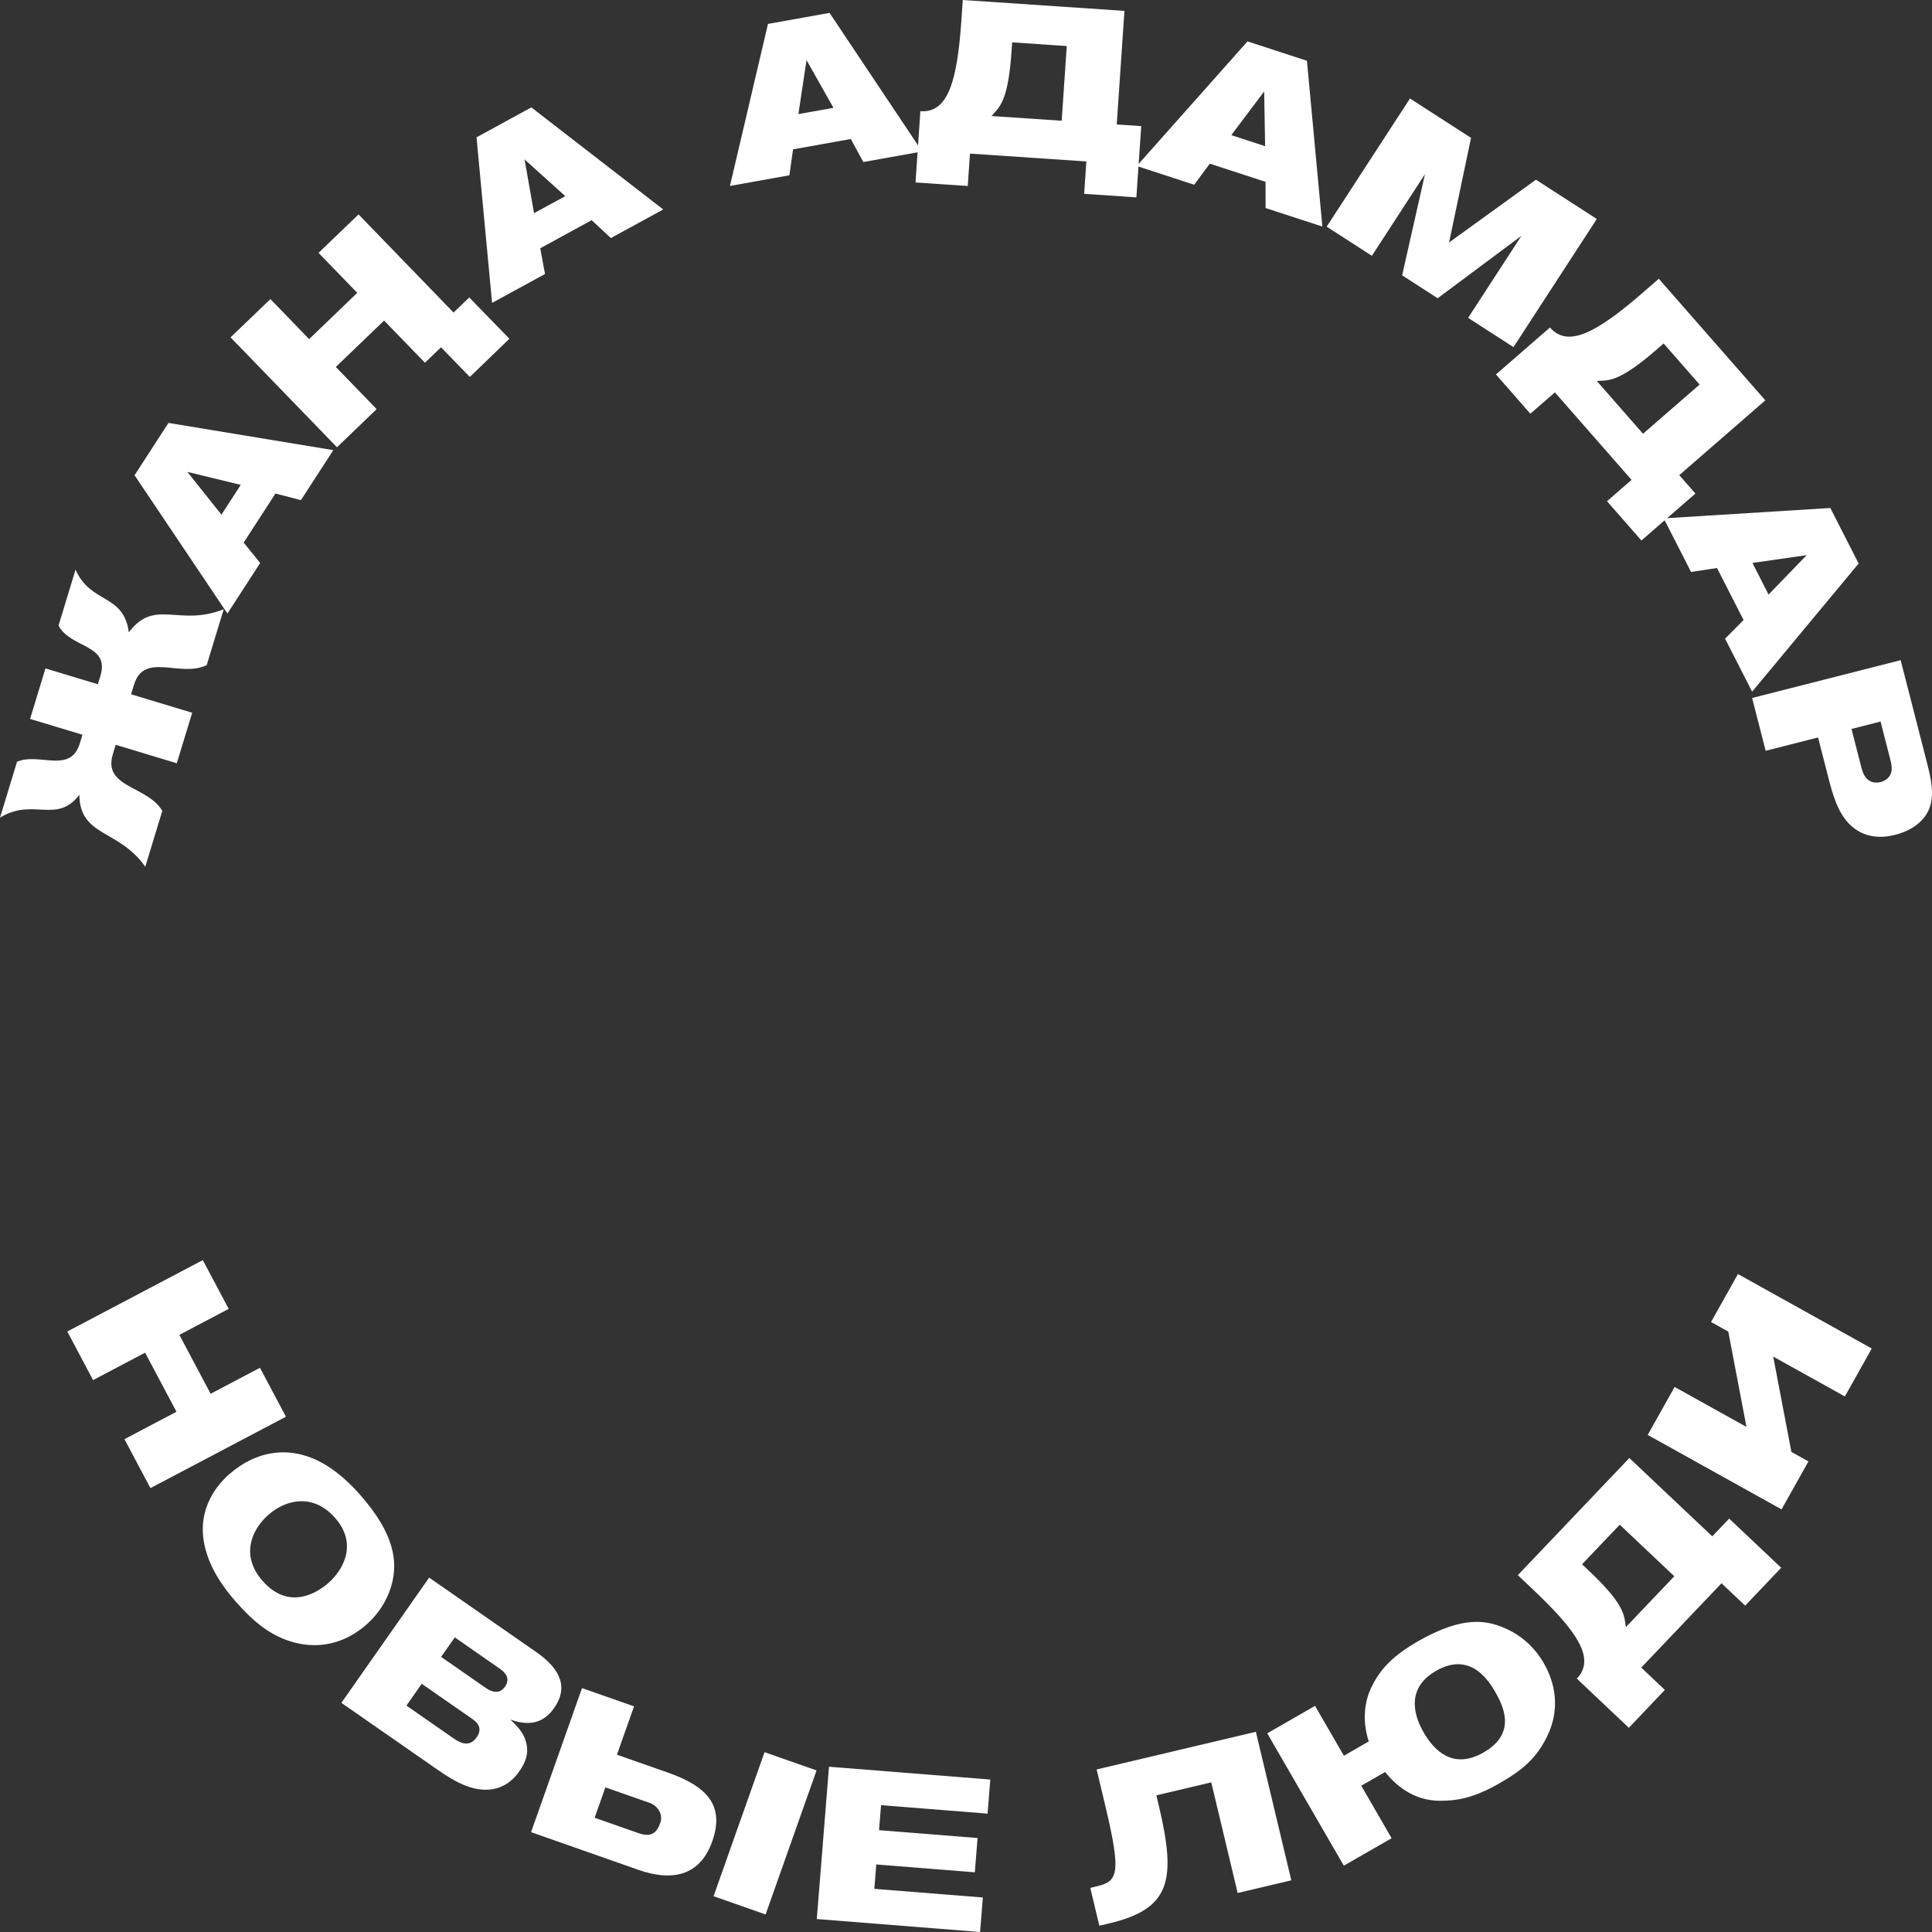 <svg width="520" height="520" viewBox="0 0 520 520" fill="none" xmlns="http://www.w3.org/2000/svg">
<rect x="0" y="0" width="520" height="520" fill="#333333" stroke="none"/>
<path d="M26.333 184.167L27.031 181.88C29.625 173.357 18.953 174.507 15.75 168.37L20.334 153.328C24.452 162.664 33.247 159.662 34.682 170.199C41.6 160.912 48.122 168.787 60.215 163.981L55.632 179.023C48.532 182.477 38.795 175.334 36.062 184.306L35.282 186.872L51.731 191.836L47.585 205.436L31.14 200.462L30.378 202.97C27.609 212.054 39.705 211.452 43.684 218.25L39.102 233.293C32.002 223.115 21.501 225.294 21.357 213.932C15.197 221.93 8.95 214.566 0 220.074L4.584 205.032C10.506 202.439 18.949 208.402 21.48 200.098L22.192 197.757L8.097 193.499L12.237 179.903L26.333 184.167Z" fill="white"/>
<path d="M50.436 127.013L59.6 138.524L64.802 130.504L50.436 127.013ZM80.995 134.61L74.143 132.836L65.582 146.045L70.025 151.531L61.212 165.131L36.215 127.916L45.343 113.83L89.713 121.155L80.995 134.61Z" fill="white"/>
<path d="M141.186 42.912L143.743 57.373L152.146 52.787L141.186 42.912ZM164.42 64.072L159.242 59.266L145.408 66.818L146.689 73.75L132.445 81.522L128.255 36.958L143.008 28.906L178.51 56.381L164.42 64.072Z" fill="white"/>
<path d="M217.078 16.178L214.89 30.708L224.326 29.019L217.078 16.178ZM232.368 43.612L228.995 37.412L213.457 40.197L212.46 47.179L196.465 50.046L206.704 6.438L223.275 3.468L248.192 40.772L232.368 43.612Z" fill="white"/>
<path d="M272.255 13.842C271.426 26.045 269.44 28.538 267.298 30.726C267.176 30.834 267.104 31.005 267.041 31.059L266.851 31.226L285.754 32.502L287.121 12.396L272.422 11.399L272.255 13.842ZM300.571 33.499L307.166 33.943L305.858 53.12L291.803 52.171L292.394 43.45L261.069 41.343L260.473 50.055L246.415 49.111L247.719 29.935C255.129 30.435 257.633 22.019 258.764 5.4L259.13 0L302.646 2.929L300.571 33.499Z" fill="white"/>
<path d="M340.253 24.616L331.4 36.374L340.51 39.343L340.253 24.616ZM340.637 55.994L340.619 48.941L325.618 44.048L321.414 49.723L305.965 44.681L335.766 11.137L351.764 16.358L355.918 60.977L340.637 55.994Z" fill="white"/>
<path d="M395.142 85.553L409.494 63.47L386.95 80.269L377.389 74.1L383.536 46.864L369.242 68.853L357.078 61.003L379.5 26.511L395.931 37.11L390.022 65.262L413.396 48.37L429.778 58.936L407.356 93.428L395.142 85.553Z" fill="white"/>
<path d="M445.921 94.053C436.674 102.095 433.498 102.454 430.431 102.495C430.269 102.486 430.097 102.558 430.017 102.549L429.769 102.536L442.222 116.747L457.453 103.501L447.769 92.449L445.921 94.053ZM451.977 127.884L456.322 132.845L441.788 145.475L432.529 134.903L439.137 129.16L418.501 105.609L411.893 111.35L402.634 100.784L417.166 88.15C422.042 93.717 429.781 89.538 442.375 78.589L446.47 75.031L475.143 107.751L451.977 127.884Z" fill="white"/>
<path d="M486.267 149.419L471.671 151.516L476.009 160.026L486.267 149.419ZM464.305 171.896L469.289 166.892L462.141 152.883L455.144 153.938L447.784 139.516L492.635 136.726L500.258 151.669L471.585 186.166L464.305 171.896Z" fill="white"/>
<path d="M498.336 196.199L500.722 205.503C501.141 207.139 501.345 207.929 501.773 208.662C502.676 210.293 504.294 210.963 506.162 210.487C507.181 210.23 507.772 209.718 508.07 209.462C509.522 208.073 509.247 206.276 508.814 204.588L506.153 194.204L498.336 196.199ZM518.571 204.988C520.189 211.308 521.465 217.23 516.369 221.588C515.227 222.541 513.387 223.853 510.05 224.701C508.124 225.191 502.743 226.319 498.274 222.289C494.682 219.116 493.208 213.605 492.094 209.259L489.334 198.486L475.229 202.071L471.585 187.861L511.565 177.688L518.571 204.988Z" fill="white"/>
<path d="M137.104 91.182L126.297 80.058L122.076 84.124L96.501 57.71L85.734 68.058L96.158 78.822L83.204 91.268L72.781 80.498L62.055 90.8L90.696 120.381L101.377 110.12L90.385 98.766L103.379 86.28L114.376 97.629L118.701 93.473L126.455 101.452L137.104 91.182Z" fill="white"/>
<path d="M33.495 387.353L47.499 379.975L39.052 364.076L25.052 371.452L18.109 358.378L54.586 339.162L61.554 352.286L48.275 359.282L56.692 375.133L69.971 368.137L76.966 381.31L40.49 400.527L33.495 387.353Z" fill="white"/>
<path d="M90.1 408.446C84.444 402.08 77.205 403.329 72.171 407.773C68.013 411.439 64.436 418.483 70.751 425.586C77.612 433.305 85.04 429.011 88.45 426C91.824 423.03 96.731 415.901 90.1 408.446ZM79.353 442.112C73.074 440.495 68.46 436.711 63.615 431.261C57.802 424.72 55.803 419.481 55 415.684C52.998 405.782 58.726 399.407 61.617 396.863C69.407 389.99 76.998 390.448 81.157 391.526C85.275 392.564 90.619 395.237 96.745 402.124C106.429 413.02 106.929 420.438 105.499 426.206C104.903 428.52 103.299 433.126 98.617 437.26C95.856 439.686 89.14 444.601 79.353 442.112Z" fill="white"/>
<path d="M130.708 454.288C132.575 455.586 134.532 455.955 135.936 453.947C137.207 452.135 136.5 450.505 134.628 449.206L122.409 440.705L118.724 445.954L130.708 454.288ZM109.392 459.064L122.192 467.968C124.538 469.6 126.658 469.936 128.296 467.595C130.203 464.872 127.984 463.26 127.168 462.693L113.509 453.191L109.392 459.064ZM144.312 444.646C149.296 448.115 153.761 453.133 149.142 459.725C146.562 463.399 142.918 464.842 137.352 462.816C139.223 464.617 140.906 466.284 141.582 468.88C142.422 471.953 141.461 474.339 139.725 476.824C139.021 477.826 137.198 480.32 133.64 481.331C127.916 482.885 122.22 479.421 117.907 476.42L91.883 458.322L115.504 424.616L144.312 444.646Z" fill="white"/>
<path d="M192.06 510.368L205.776 471.598L219.78 476.509L206.064 515.282L192.06 510.368ZM160.045 489.251L171.79 493.376C175.317 494.615 176.764 493.33 177.735 490.585C178.492 488.442 177.112 486.043 174.852 485.252L162.939 481.069L160.045 489.251ZM170.653 459.27L166.048 472.285L179.778 477.102C190.363 480.817 195.099 485.998 191.699 495.612C188.302 505.222 180.535 506.324 171.825 503.269L142.937 493.123L156.648 454.355L170.653 459.27Z" fill="white"/>
<path d="M219.844 516.509L223.123 475.521L266.54 478.967L265.809 488.142L237.132 485.863L236.595 492.598L263.112 494.706L262.372 503.934L235.855 501.826L235.332 508.39L264.533 510.709L263.789 520L219.844 516.509Z" fill="white"/>
<path d="M333.118 509.504L326.014 479.722L311.234 483.217L311.857 485.822C316.691 506.09 315.099 513.768 298.501 517.695L295.889 518.315L293.454 508.125L295.272 507.69C300.842 506.373 301.856 504.337 297.554 486.277L295.163 476.253L338.017 466.112L347.557 506.09L333.118 509.504Z" fill="white"/>
<path d="M386.536 449.7C379.147 453.946 379.852 460.533 383.206 466.333C385.981 471.127 391.064 476.411 399.319 471.67C408.285 466.521 404.654 459.193 402.372 455.262C400.125 451.376 395.201 444.727 386.536 449.7ZM416.399 467.371C413.549 473.176 409.918 476.338 403.585 479.973C395.986 484.336 391.448 484.655 387.551 484.677C380.397 484.681 375.557 480.405 372.814 476.941L366.383 480.629L374.556 494.759L361.692 502.146L341.08 466.526L353.943 459.14L361.71 472.559L368.394 468.723C366.396 462.474 367.565 457.369 369.026 454.31C370.871 450.495 373.56 446.398 381.565 441.801C394.226 434.532 400.609 436.114 405.994 438.666C408.155 439.708 412.363 442.201 415.489 447.597C417.325 450.779 420.811 458.322 416.399 467.371Z" fill="white"/>
<path d="M427.599 422.712C436.506 431.131 437.17 434.244 437.499 437.287C437.504 437.448 437.589 437.614 437.589 437.696L437.598 437.943L450.638 424.248L435.957 410.379L425.813 421.027L427.599 422.712ZM460.859 413.51L465.409 408.734L479.409 421.966L469.713 432.152L463.348 426.139L441.738 448.833L448.099 454.844L438.405 465.034L424.401 451.803C429.512 446.433 424.599 439.151 412.466 427.685L408.524 423.956L438.541 392.425L460.859 413.51Z" fill="white"/>
<path d="M443.485 386.211L450.724 373.299L470.065 384.059L465.17 358.4L460.529 355.818L467.768 342.909L503.789 362.952L496.55 375.86L477.263 365.126L482.157 390.79L486.745 393.346L479.509 406.254L443.485 386.211Z" fill="white"/>
</svg>

